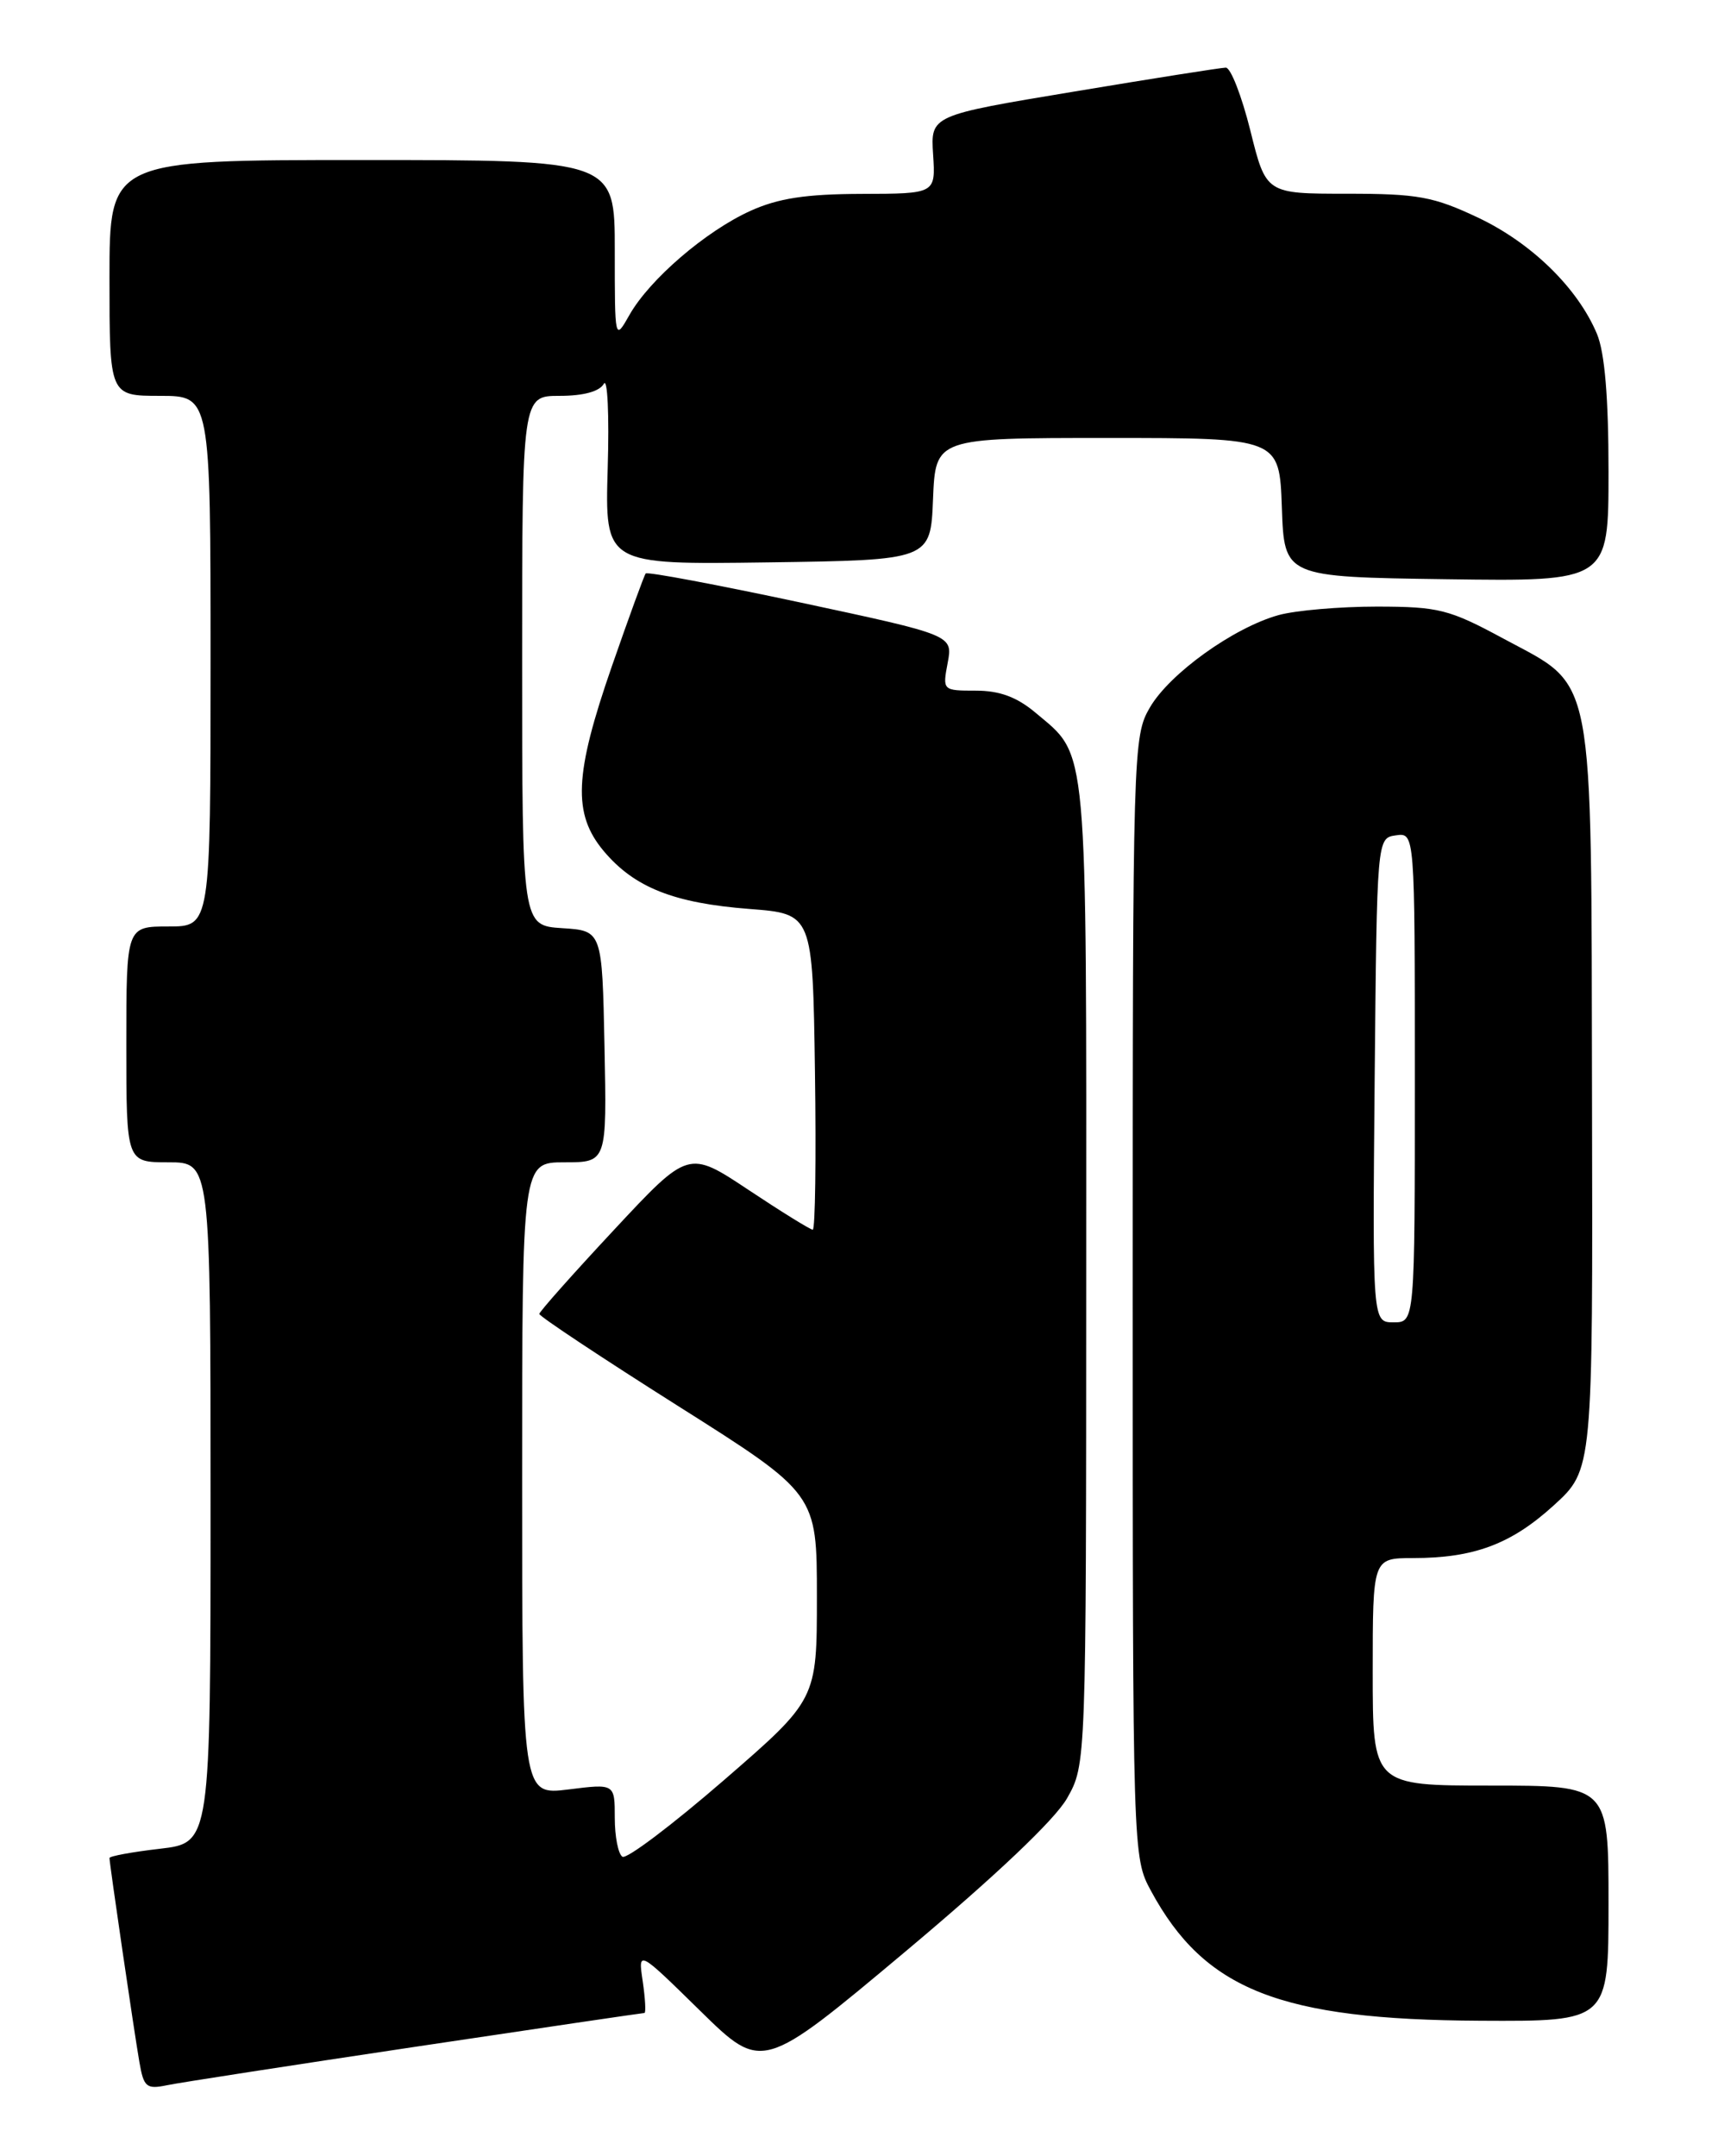 <?xml version="1.0" encoding="UTF-8" standalone="no"?>
<!DOCTYPE svg PUBLIC "-//W3C//DTD SVG 1.1//EN" "http://www.w3.org/Graphics/SVG/1.1/DTD/svg11.dtd" >
<svg xmlns="http://www.w3.org/2000/svg" xmlns:xlink="http://www.w3.org/1999/xlink" version="1.1" viewBox="0 0 204 256">
 <g >
 <path fill="currentColor"
d=" M 49.33 243.01 C 64.09 240.80 76.32 239.00 76.52 239.00 C 76.71 239.00 76.62 237.31 76.32 235.25 C 75.76 231.50 75.76 231.50 83.13 238.73 C 90.50 245.96 90.50 245.96 107.48 231.73 C 118.25 222.70 125.27 216.04 126.71 213.50 C 128.97 209.50 128.97 209.50 128.98 151.20 C 129.00 87.30 129.24 89.90 122.96 84.62 C 120.75 82.76 118.70 82.00 115.88 82.00 C 111.93 82.00 111.91 81.98 112.53 78.70 C 113.15 75.41 113.15 75.41 95.07 71.54 C 85.13 69.42 76.85 67.86 76.67 68.09 C 76.49 68.31 74.69 73.25 72.67 79.06 C 68.18 91.98 67.98 96.63 71.70 101.06 C 75.33 105.37 80.01 107.23 89.00 107.92 C 96.50 108.50 96.50 108.50 96.77 127.25 C 96.92 137.56 96.80 146.00 96.51 146.00 C 96.22 146.00 92.78 143.87 88.87 141.27 C 81.75 136.54 81.75 136.54 72.91 146.02 C 68.05 151.23 64.06 155.72 64.04 156.00 C 64.03 156.28 71.43 161.19 80.51 166.93 C 97.00 177.35 97.00 177.35 97.00 189.57 C 97.00 201.79 97.00 201.79 85.91 211.40 C 79.81 216.68 74.41 220.76 73.91 220.45 C 73.41 220.14 73.00 218.06 73.00 215.83 C 73.00 211.77 73.00 211.77 67.50 212.46 C 62.00 213.14 62.00 213.14 62.00 175.57 C 62.00 138.00 62.00 138.00 67.03 138.00 C 72.06 138.00 72.06 138.00 71.78 124.25 C 71.50 110.50 71.50 110.50 66.75 110.20 C 62.00 109.89 62.00 109.89 62.00 78.45 C 62.00 47.00 62.00 47.00 66.45 47.00 C 69.28 47.00 71.19 46.48 71.70 45.57 C 72.14 44.78 72.35 49.29 72.16 55.59 C 71.83 67.04 71.83 67.04 91.16 66.77 C 110.50 66.50 110.50 66.50 110.79 59.25 C 111.09 52.00 111.09 52.00 131.50 52.00 C 151.92 52.00 151.92 52.00 152.21 60.25 C 152.50 68.50 152.50 68.50 171.75 68.77 C 191.00 69.04 191.00 69.04 191.00 55.99 C 191.00 47.18 190.55 41.87 189.63 39.65 C 187.35 34.21 181.88 28.86 175.51 25.84 C 170.21 23.34 168.37 23.00 159.92 23.00 C 150.33 23.00 150.33 23.00 148.47 15.50 C 147.44 11.38 146.13 8.01 145.55 8.03 C 144.97 8.04 136.85 9.32 127.50 10.88 C 110.50 13.70 110.50 13.70 110.80 18.35 C 111.10 23.00 111.10 23.00 102.30 23.02 C 95.68 23.04 92.41 23.54 89.10 25.04 C 83.79 27.45 77.14 33.17 74.75 37.38 C 73.00 40.47 73.00 40.47 73.00 29.73 C 73.00 19.00 73.00 19.00 43.00 19.00 C 13.00 19.00 13.00 19.00 13.00 33.00 C 13.00 47.00 13.00 47.00 19.00 47.00 C 25.00 47.00 25.00 47.00 25.00 78.50 C 25.00 110.00 25.00 110.00 20.00 110.00 C 15.00 110.00 15.00 110.00 15.00 124.00 C 15.00 138.00 15.00 138.00 20.00 138.00 C 25.00 138.00 25.00 138.00 25.00 178.40 C 25.00 218.80 25.00 218.80 19.00 219.50 C 15.70 219.88 13.00 220.38 13.00 220.60 C 13.00 221.25 15.91 241.13 16.55 244.82 C 17.06 247.80 17.39 248.08 19.81 247.58 C 21.29 247.27 34.57 245.22 49.33 243.01 Z  M 191.00 226.00 C 191.00 212.00 191.00 212.00 177.00 212.00 C 163.00 212.00 163.00 212.00 163.00 198.50 C 163.00 185.00 163.00 185.00 167.75 184.99 C 175.03 184.99 179.44 183.34 184.51 178.72 C 189.14 174.50 189.14 174.50 189.04 130.52 C 188.93 78.76 189.50 81.75 178.50 75.81 C 172.07 72.34 170.84 72.03 163.50 72.02 C 159.10 72.02 153.85 72.47 151.82 73.03 C 146.48 74.52 138.89 79.96 136.54 84.00 C 134.54 87.43 134.50 88.89 134.50 154.00 C 134.50 220.29 134.51 220.51 136.67 224.50 C 143.03 236.26 151.99 239.80 175.75 239.92 C 191.00 240.00 191.00 240.00 191.00 226.00 Z  M 163.23 128.25 C 163.50 99.50 163.50 99.50 165.75 99.18 C 168.00 98.86 168.00 98.86 168.00 127.93 C 168.00 157.00 168.00 157.00 165.48 157.00 C 162.97 157.00 162.97 157.00 163.23 128.25 Z "/>
</g>
</svg>